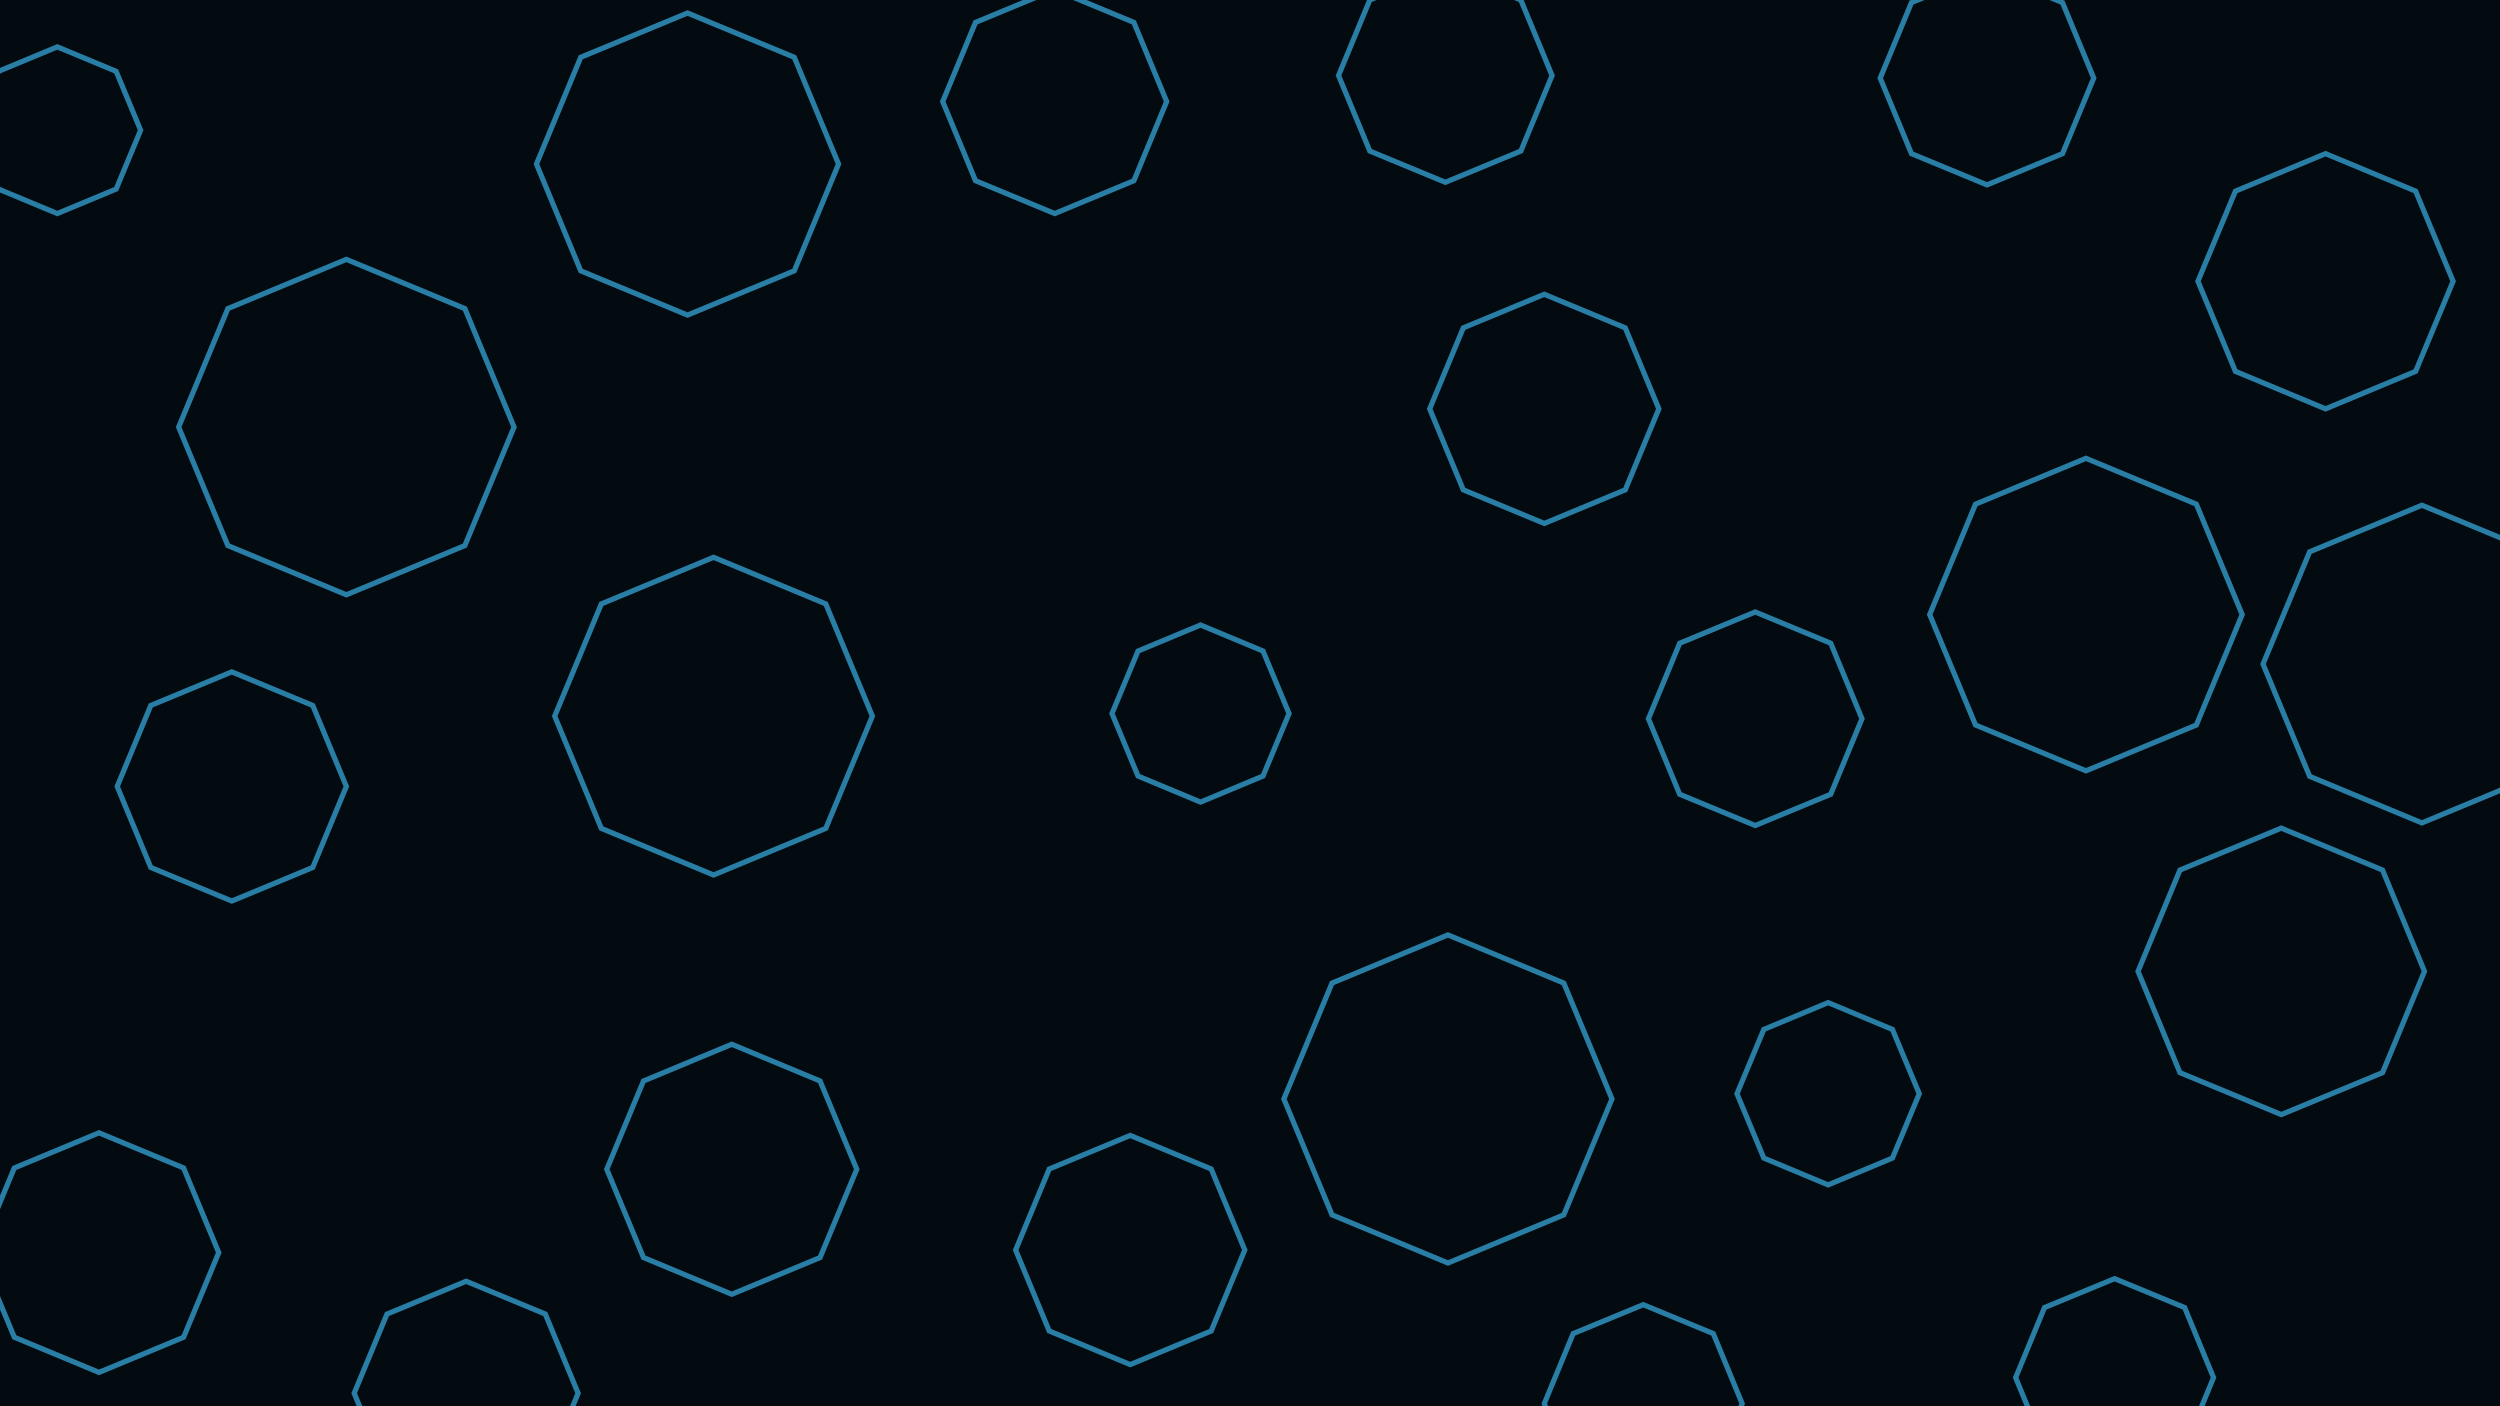 <svg id="visual" viewBox="0 0 960 540" width="960" height="540" xmlns="http://www.w3.org/2000/svg" xmlns:xlink="http://www.w3.org/1999/xlink" version="1.1"><rect width="960" height="540" fill="#040b10"></rect><g><g transform="translate(133 164)"><path d="M0 -64.4L45.5 -45.5L64.4 0L45.5 45.5L0 64.4L-45.5 45.5L-64.4 0L-45.5 -45.5Z" fill="none" stroke="#297EA6" stroke-width="2"></path></g><g transform="translate(555 29)"><path d="M0 -41L29 -29L41 0L29 29L0 41L-29 29L-41 0L-29 -29Z" fill="none" stroke="#297EA6" stroke-width="2"></path></g><g transform="translate(702 420)"><path d="M0 -35L24.7 -24.7L35 0L24.7 24.7L0 35L-24.7 24.7L-35 0L-24.7 -24.7Z" stroke="#297EA6" fill="none" stroke-width="2"></path></g><g transform="translate(593 157)"><path d="M0 -44L31.1 -31.1L44 0L31.1 31.1L0 44L-31.1 31.1L-44 0L-31.1 -31.1Z" stroke="#297EA6" fill="none" stroke-width="2"></path></g><g transform="translate(876 373)"><path d="M0 -55L38.9 -38.9L55 0L38.9 38.9L0 55L-38.9 38.9L-55 0L-38.9 -38.9Z" stroke="#297EA6" fill="none" stroke-width="2"></path></g><g transform="translate(893 108)"><path d="M0 -49L34.6 -34.6L49 0L34.6 34.6L0 49L-34.6 34.6L-49 0L-34.6 -34.6Z" stroke="#297EA6" fill="none" stroke-width="2"></path></g><g transform="translate(264 63)"><path d="M0 -58L41 -41L58 0L41 41L0 58L-41 41L-58 0L-41 -41Z" stroke="#297EA6" fill="none" stroke-width="2"></path></g><g transform="translate(274 275)"><path d="M0 -61L43.1 -43.1L61 0L43.1 43.1L0 61L-43.1 43.1L-61 0L-43.1 -43.1Z" stroke="#297EA6" fill="none" stroke-width="2"></path></g><g transform="translate(801 236)"><path d="M0 -60L42.4 -42.4L60 0L42.4 42.4L0 60L-42.4 42.4L-60 0L-42.4 -42.4Z" stroke="#297EA6" fill="none" stroke-width="2"></path></g><g transform="translate(38 481)"><path d="M0 -46L32.5 -32.5L46 0L32.5 32.5L0 46L-32.5 32.5L-46 0L-32.5 -32.5Z" stroke="#297EA6" fill="none" stroke-width="2"></path></g><g transform="translate(461 274)"><path d="M0 -34L24 -24L34 0L24 24L0 34L-24 24L-34 0L-24 -24Z" stroke="#297EA6" fill="none" stroke-width="2"></path></g><g transform="translate(763 30)"><path d="M0 -41L29 -29L41 0L29 29L0 41L-29 29L-41 0L-29 -29Z" stroke="#297EA6" fill="none" stroke-width="2"></path></g><g transform="translate(22 50)"><path d="M0 -32L22.6 -22.6L32 0L22.6 22.6L0 32L-22.6 22.6L-32 0L-22.6 -22.6Z" stroke="#297EA6" fill="none" stroke-width="2"></path></g><g transform="translate(434 480)"><path d="M0 -44L31.1 -31.1L44 0L31.1 31.1L0 44L-31.1 31.1L-44 0L-31.1 -31.1Z" stroke="#297EA6" fill="none" stroke-width="2"></path></g><g transform="translate(89 302)"><path d="M0 -44L31.1 -31.1L44 0L31.1 31.1L0 44L-31.1 31.1L-44 0L-31.1 -31.1Z" stroke="#297EA6" fill="none" stroke-width="2"></path></g><g transform="translate(405 39)"><path d="M0 -43L30.4 -30.4L43 0L30.4 30.4L0 43L-30.4 30.4L-43 0L-30.4 -30.4Z" stroke="#297EA6" fill="none" stroke-width="2"></path></g><g transform="translate(812 529)"><path d="M0 -38L26.9 -26.9L38 0L26.9 26.9L0 38L-26.9 26.9L-38 0L-26.9 -26.9Z" stroke="#297EA6" fill="none" stroke-width="2"></path></g><g transform="translate(281 449)"><path d="M0 -48L33.9 -33.9L48 0L33.9 33.9L0 48L-33.9 33.9L-48 0L-33.9 -33.9Z" stroke="#297EA6" fill="none" stroke-width="2"></path></g><g transform="translate(674 276)"><path d="M0 -41L29 -29L41 0L29 29L0 41L-29 29L-41 0L-29 -29Z" stroke="#297EA6" fill="none" stroke-width="2"></path></g><g transform="translate(556 422)"><path d="M0 -63L44.5 -44.5L63 0L44.5 44.5L0 63L-44.5 44.5L-63 0L-44.5 -44.5Z" stroke="#297EA6" fill="none" stroke-width="2"></path></g><g transform="translate(930 255)"><path d="M0 -61L43.1 -43.1L61 0L43.1 43.1L0 61L-43.1 43.1L-61 0L-43.1 -43.1Z" stroke="#297EA6" fill="none" stroke-width="2"></path></g><g transform="translate(631 539)"><path d="M0 -38L26.9 -26.9L38 0L26.9 26.9L0 38L-26.9 26.9L-38 0L-26.9 -26.9Z" stroke="#297EA6" fill="none" stroke-width="2"></path></g><g transform="translate(179 535)"><path d="M0 -43L30.4 -30.4L43 0L30.4 30.4L0 43L-30.4 30.4L-43 0L-30.4 -30.4Z" stroke="#297EA6" fill="none" stroke-width="2"></path></g></g></svg>